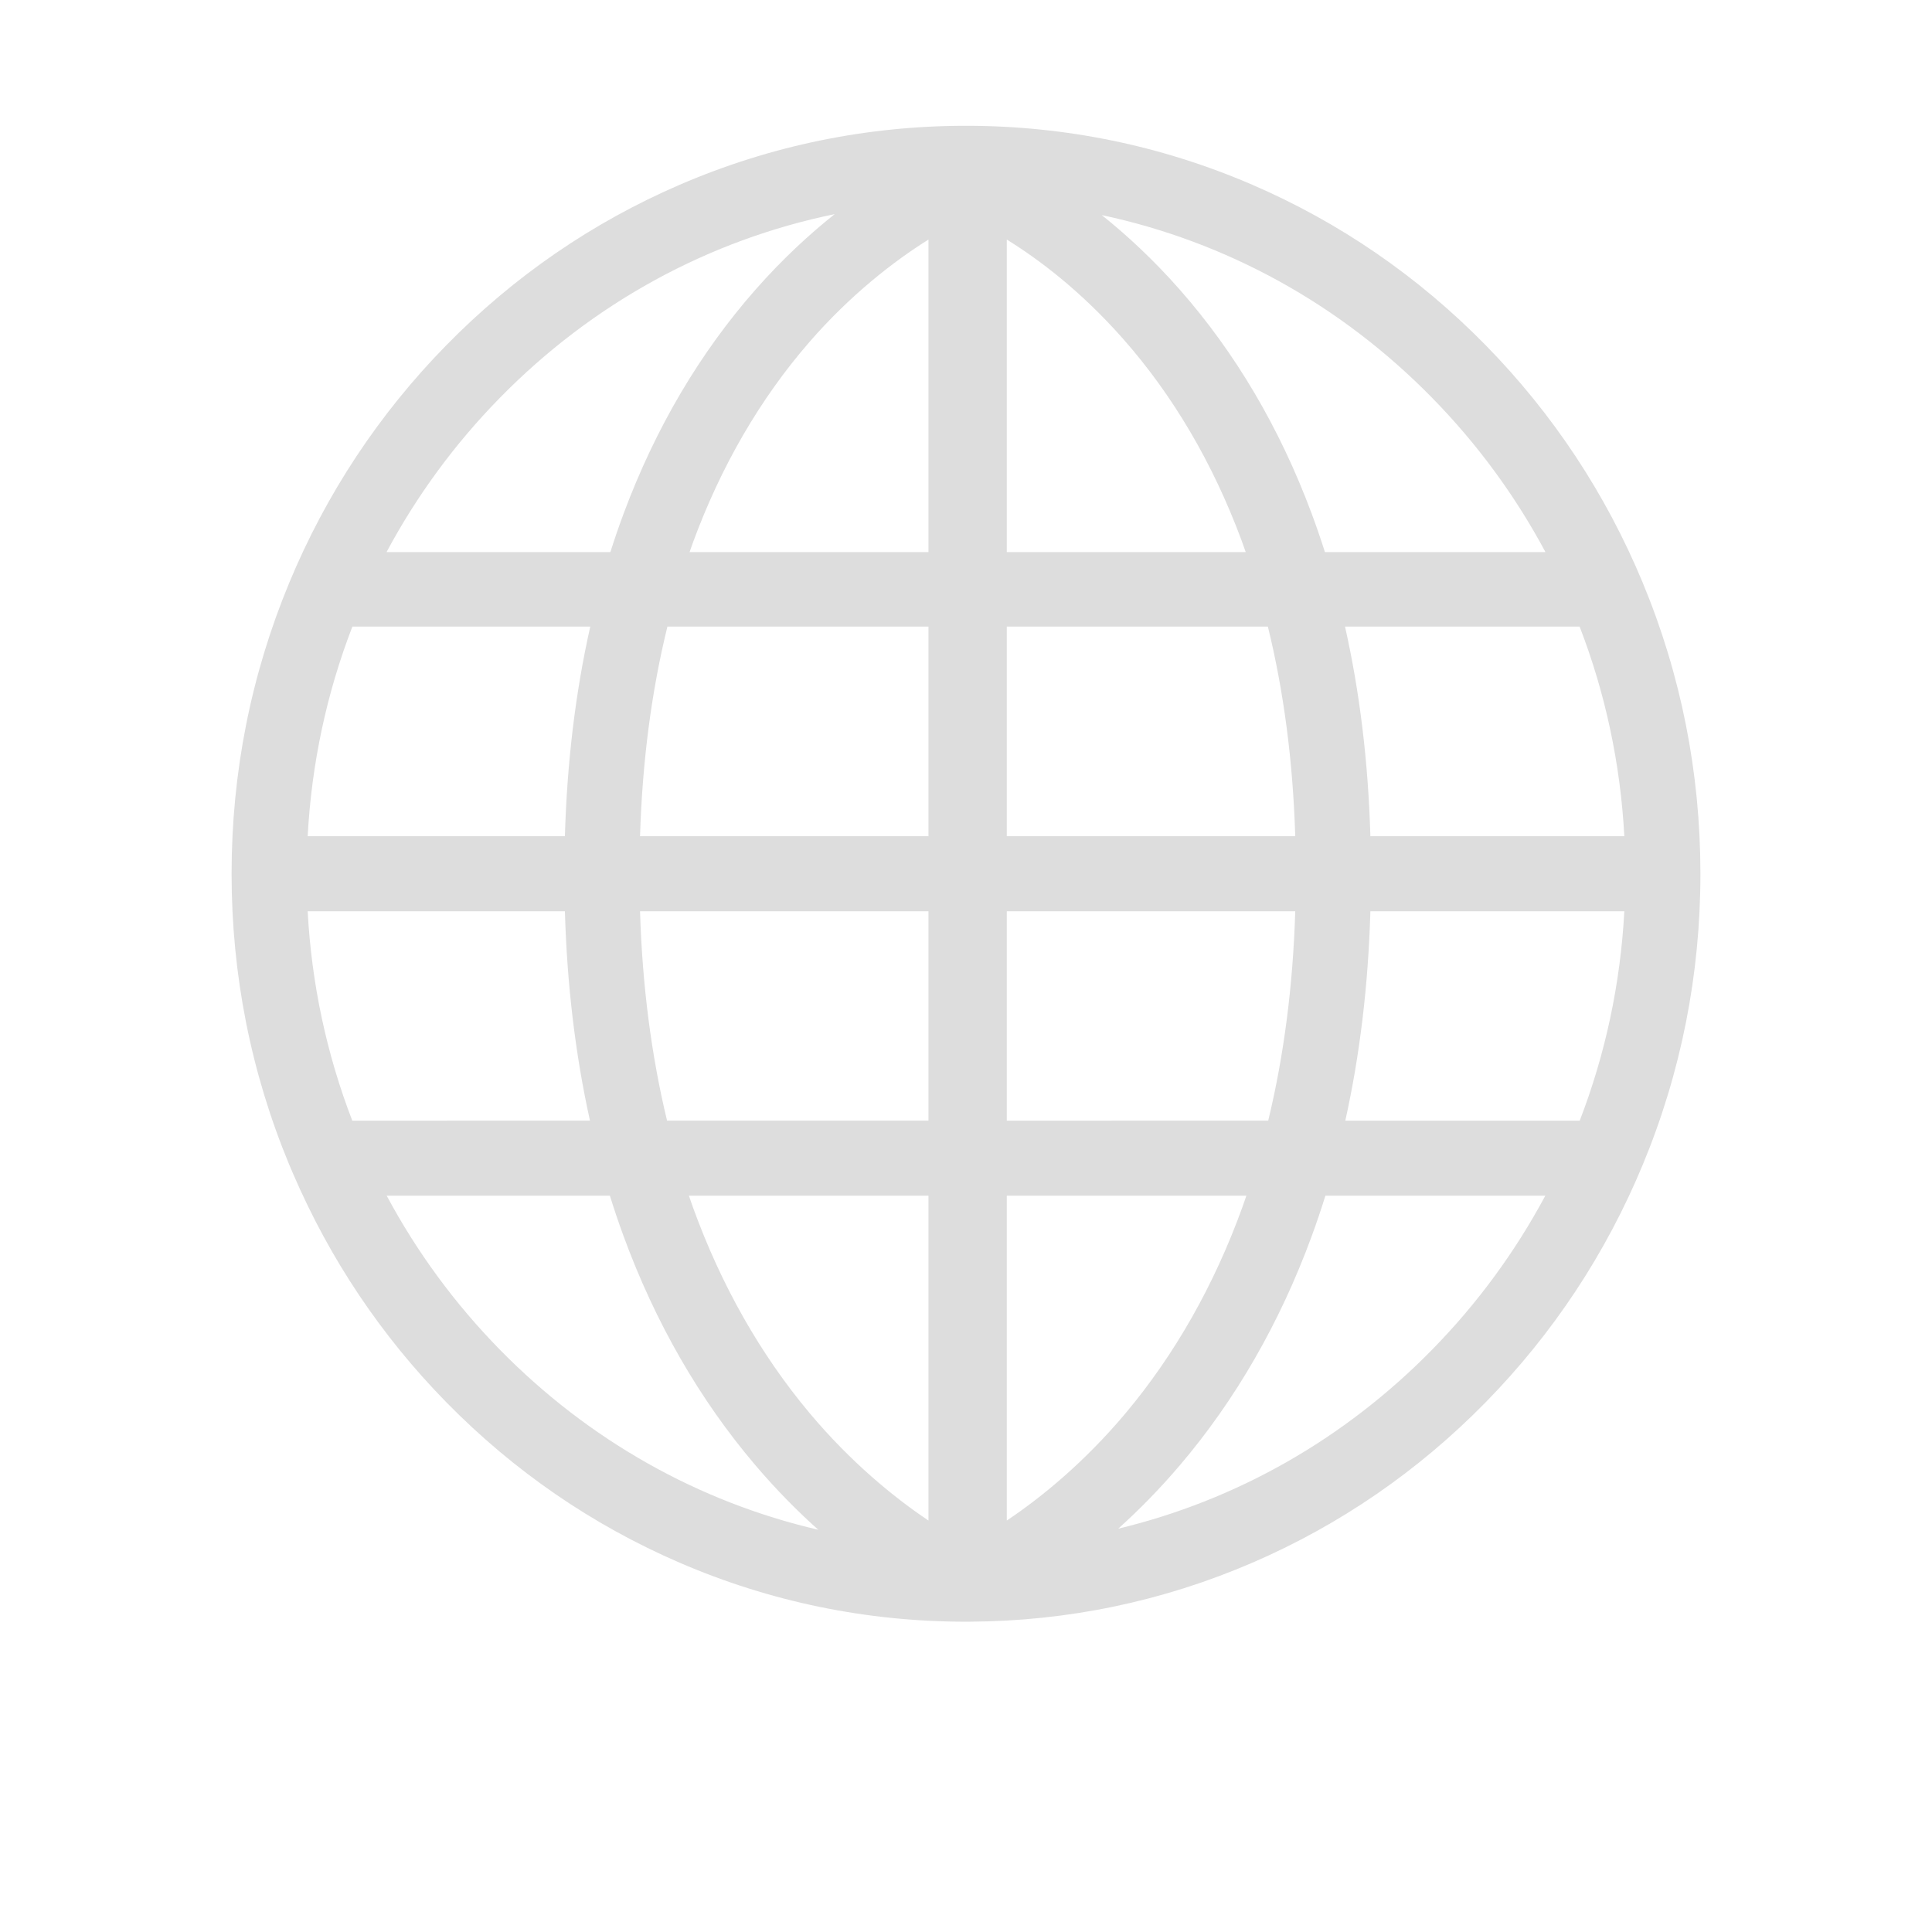 <?xml version="1.0" standalone="no"?><!DOCTYPE svg PUBLIC "-//W3C//DTD SVG 1.1//EN" "http://www.w3.org/Graphics/SVG/1.1/DTD/svg11.dtd"><svg t="1496628740037" class="icon" style="" viewBox="0 0 1024 1024" version="1.1" xmlns="http://www.w3.org/2000/svg" p-id="2339" xmlns:xlink="http://www.w3.org/1999/xlink" width="128" height="128"><defs><style type="text/css"></style></defs><path d="M870.71 308.917c-19.583-47.199-47.619-89.59-83.33-125.996-35.738-36.432-77.366-65.041-123.73-85.034C615.611 77.174 564.588 66.671 512 66.671c-52.588 0-103.61 10.503-151.648 31.216-46.364 19.992-87.993 48.602-123.731 85.034-35.711 36.406-63.748 78.797-83.331 125.995-20.269 48.851-30.546 100.728-30.546 154.19 0 53.463 10.277 105.34 30.546 154.191 0.52 1.253 1.069 2.487 1.6 3.732 0.163 0.419 0.34 0.829 0.529 1.234 19.466 45.205 46.75 85.909 81.201 121.028 35.737 36.433 77.366 65.041 123.731 85.033 48.031 20.711 99.043 31.212 151.621 31.216 0.008 0 0.016 0.001 0.025 0.001 0.01 0 0.021-0.001 0.032-0.001 0.48 0 0.959-0.007 1.438-0.009 0.092 0.001 0.183 0.01 0.275 0.01 0.097 0 0.193-0.012 0.291-0.013 51.869-0.267 102.197-10.756 149.616-31.203 46.365-19.991 87.993-48.6 123.731-85.033 35.71-36.405 63.747-78.796 83.33-125.995 20.269-48.851 30.545-100.728 30.545-154.191C901.253 409.644 890.977 357.766 870.71 308.917zM837.286 593.962 713.047 593.962c7.719-34.812 12.163-71.907 13.285-110.965l134.593 0C858.865 521.502 850.833 558.86 837.286 593.962zM186.77 332.113l126.08 0c-7.812 34.698-12.31 71.839-13.44 111.103L163.075 443.216C165.138 404.659 173.189 367.254 186.77 332.113zM533.631 332.113 671.999 332.113c8.44 34.318 13.298 71.476 14.508 111.103L533.631 443.216 533.631 332.113zM533.631 292.611 533.631 126.981c16.585 10.243 39.026 26.978 61.684 52.672 26.395 29.931 47.463 65.744 62.616 106.446 0.8 2.15 1.56 4.335 2.327 6.512L533.631 292.611zM492.11 292.611 365.484 292.611c0.578-1.641 1.139-3.298 1.737-4.924 14.898-40.549 35.642-76.301 61.654-106.262 21.894-25.219 45.058-43.103 63.235-54.441L492.11 292.611zM492.11 332.113l0 111.103L339.231 443.216c1.211-39.625 6.069-76.787 14.509-111.103L492.11 332.113zM163.075 482.995l136.334 0c1.121 39.059 5.566 76.153 13.285 110.965L186.716 593.961C173.167 558.86 165.135 521.502 163.075 482.995zM339.231 482.995l152.879 0 0 110.965-138.556 0C345.228 559.495 340.432 522.381 339.231 482.995zM492.11 633.742l0 172.174c-18.18-12.149-41.188-30.935-62.946-56.877-26.116-31.138-46.937-67.857-61.885-109.138-0.737-2.034-1.434-4.101-2.143-6.159L492.11 633.742zM533.631 805.916 533.631 633.742l126.973 0c-0.708 2.058-1.405 4.124-2.143 6.159-14.948 41.28-35.77 78-61.885 109.138C574.819 774.98 551.811 793.767 533.631 805.916zM533.631 593.962 533.631 482.995l152.878 0c-1.201 39.385-5.997 76.498-14.322 110.965L533.631 593.961zM726.33 443.215c-1.129-39.264-5.628-76.405-13.439-111.103l124.34 0c13.58 35.141 21.632 72.546 23.694 111.103L726.33 443.215zM758.981 210.778c24.114 24.583 44.254 52.134 60.137 81.834L702.229 292.611c-2.194-6.911-4.53-13.712-7.017-20.392-16.86-45.284-40.432-85.28-70.061-118.877-14.039-15.92-28.109-28.883-41.18-39.338C649.8 127.998 710.303 161.152 758.981 210.778zM265.019 210.778c49.265-50.223 110.638-83.591 177.389-97.286-13.251 10.542-27.551 23.671-41.819 39.851-29.629 33.597-53.201 73.593-70.061 118.877-2.487 6.68-4.823 13.48-7.017 20.392L204.882 292.612C220.765 262.912 240.906 235.359 265.019 210.778zM265.019 715.435c-24.075-24.543-44.19-52.047-60.062-81.694l118.292 0c2.258 7.251 4.672 14.387 7.245 21.401 16.819 45.867 40.324 86.726 69.864 121.441 11.278 13.253 22.574 24.592 33.352 34.229C370.329 796.079 312.136 763.467 265.019 715.435zM758.981 715.435c-46.525 47.429-103.852 79.81-166.308 94.802 10.583-9.512 21.654-20.664 32.707-33.653 29.54-34.715 53.046-75.574 69.864-121.441 2.573-7.015 4.987-14.15 7.245-21.401l116.553 0C803.172 663.388 783.057 690.891 758.981 715.435z" p-id="2340" fill="#dddddd"></path></svg>